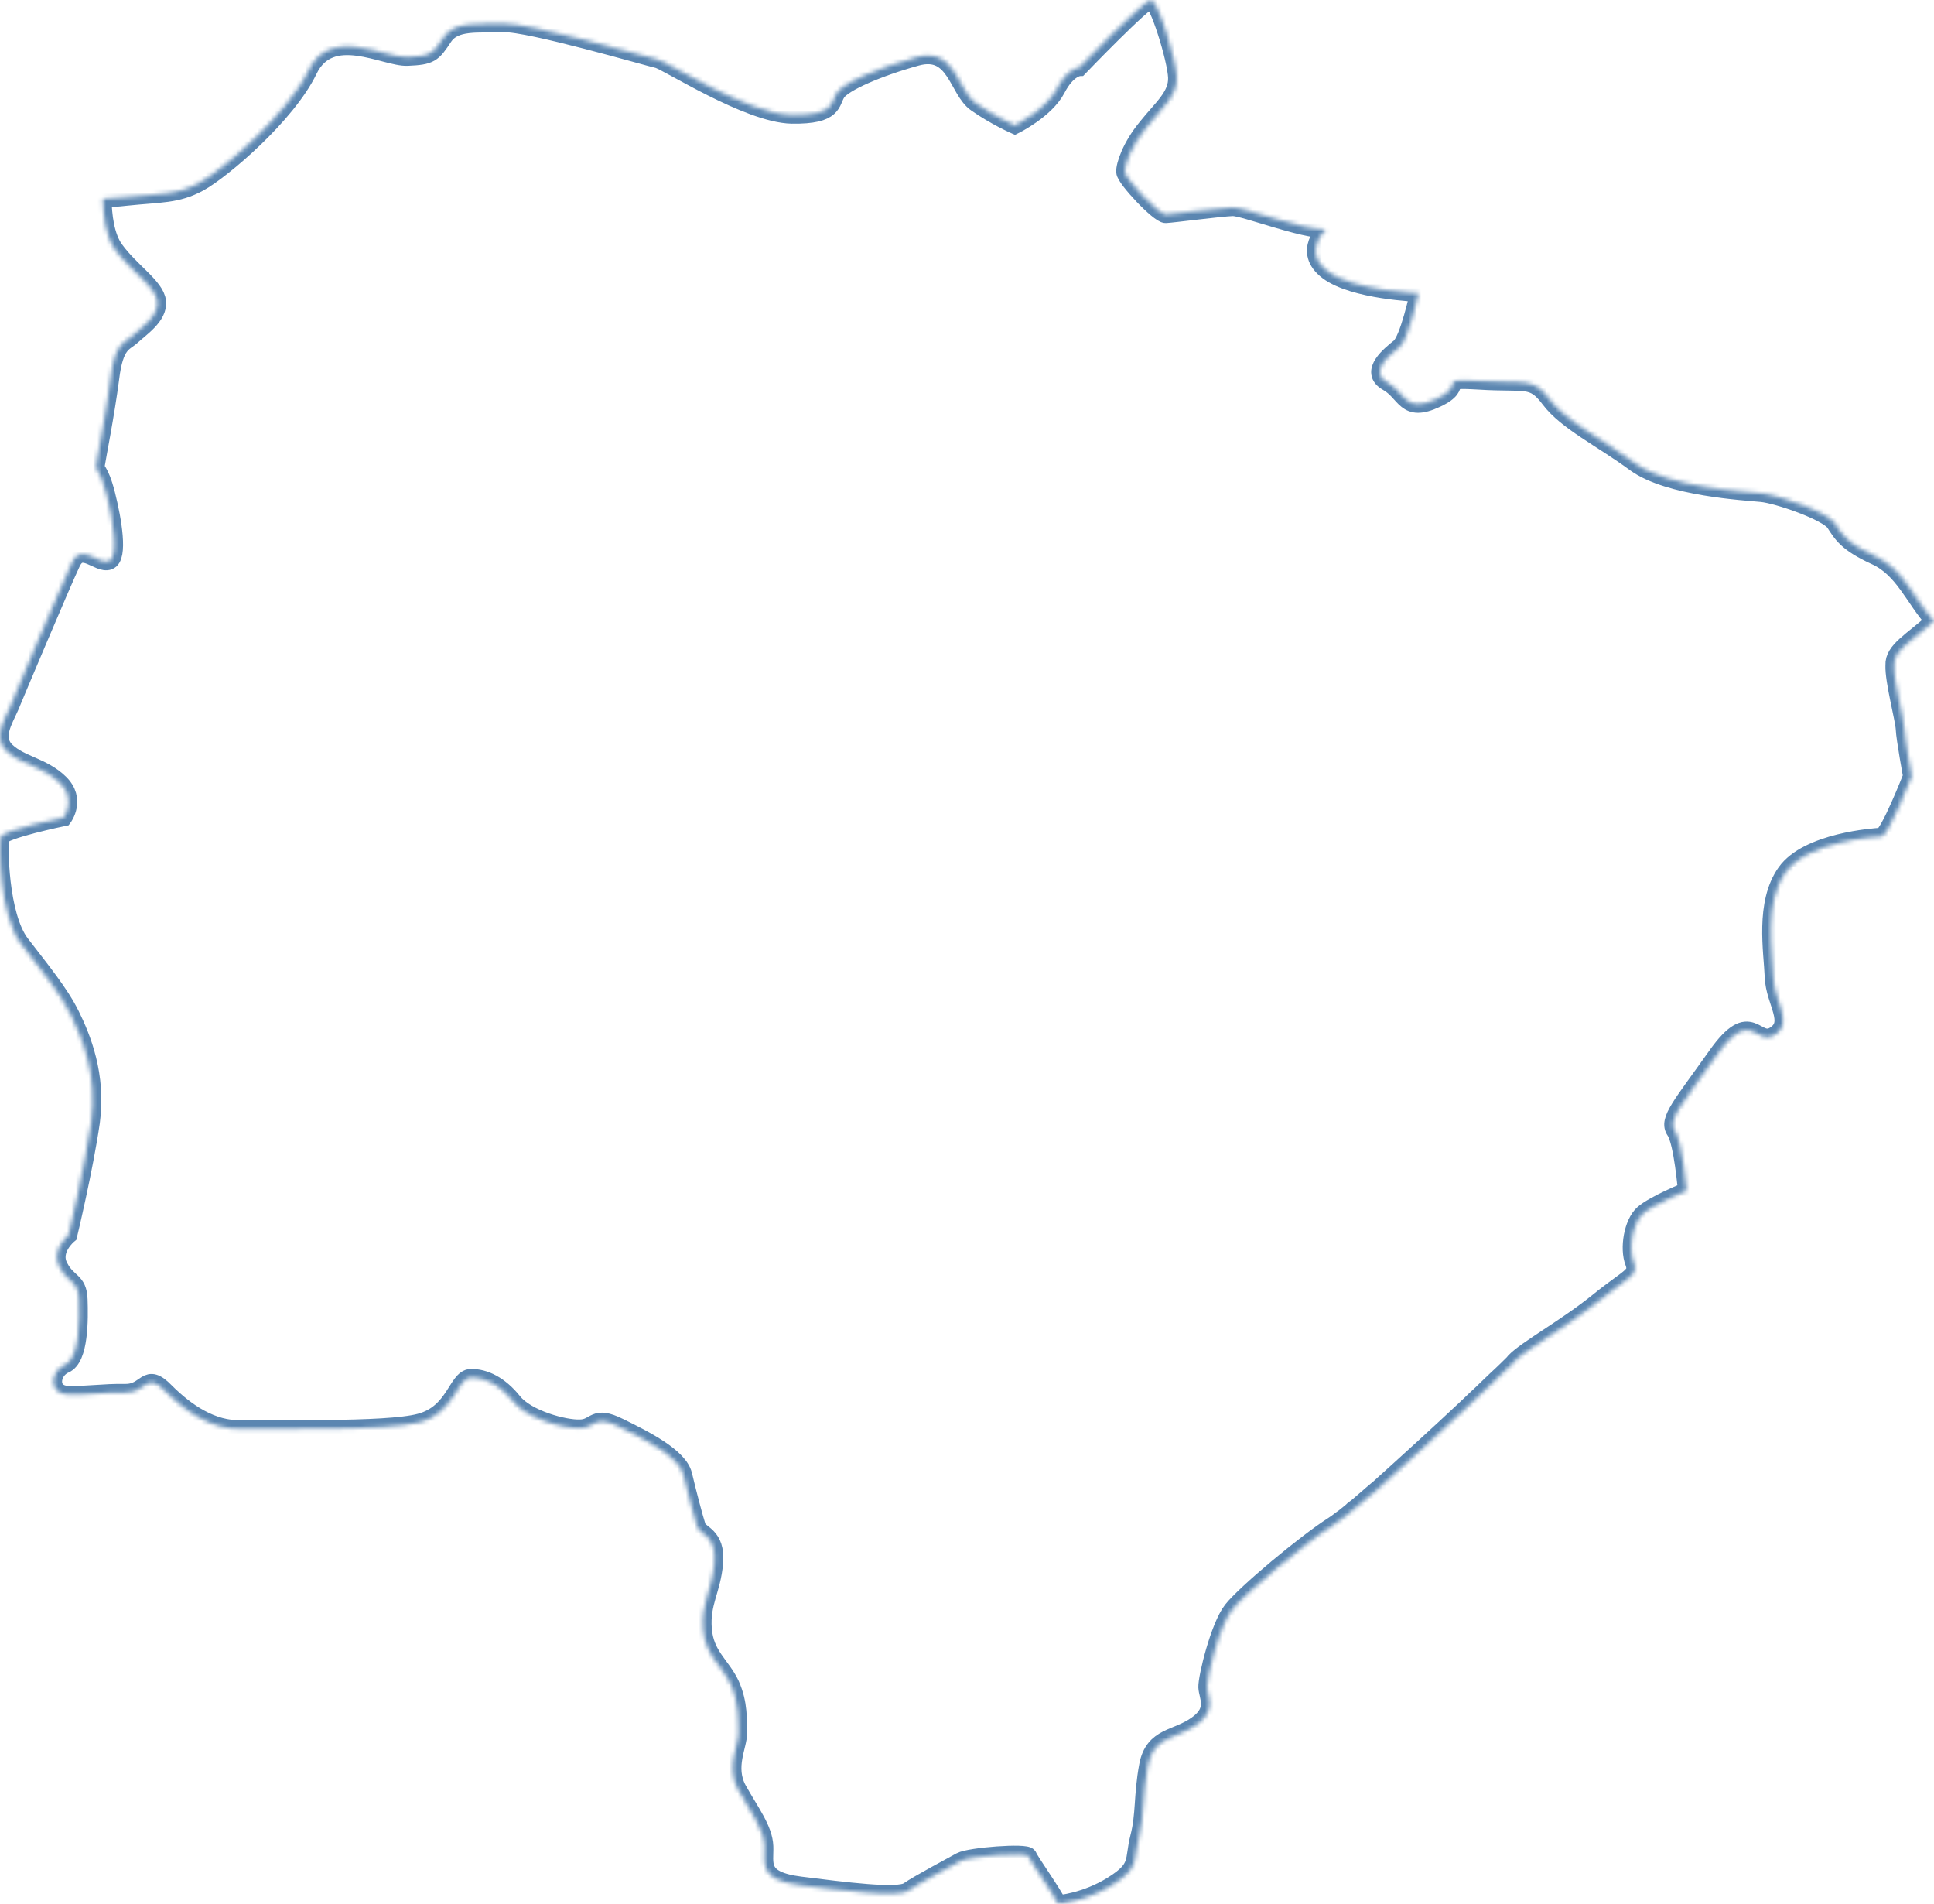 <svg width="447" height="440" viewBox="0 0 447 440" fill="none" xmlns="http://www.w3.org/2000/svg">
<mask id="path-1-inside-1_97_5332" fill="white">
<path d="M440.155 168.486C440.235 170.634 441.848 179.396 441.848 179.396C441.848 179.396 436.467 193.224 434.854 193.298C433.24 193.377 417.788 194.454 412.715 201.598C407.642 208.743 409.643 219.882 409.871 225.8C410.104 231.64 414.636 236.324 410.179 239.166C405.721 242.009 404.877 232.404 396.727 243.93C388.581 255.455 385.35 258.834 387.122 261.369C388.889 263.983 389.812 275.201 389.812 275.201C389.812 275.201 382.431 278.198 379.82 280.426C377.279 282.653 376.36 288.568 377.587 291.718C378.743 294.868 376.668 294.868 369.366 300.783C362.06 306.701 352.683 311.847 350.072 314.615L349.764 314.997C349.07 315.687 347.689 317.071 345.768 318.837C345.227 319.378 344.612 319.914 343.922 320.604C342.999 321.526 341.922 322.528 340.77 323.6C340.154 324.215 339.539 324.756 338.923 325.371C332.624 331.285 324.781 338.43 318.557 344.036C317.941 344.498 317.4 345.038 316.864 345.5H316.789C316.328 345.882 315.941 346.269 315.479 346.651C314.635 347.341 313.866 348.11 313.097 348.65C312.943 348.804 312.868 348.879 312.789 348.879C312.327 349.34 311.791 349.722 311.33 350.109C310.868 350.491 310.486 350.799 310.024 351.106C309.255 351.722 308.565 352.183 308.103 352.49C301.799 356.485 287.811 368.164 284.734 372.083C281.736 375.923 278.891 387.756 278.97 389.905C279.045 392.058 281.274 395.208 276.662 398.513C271.976 401.966 266.596 401.048 265.285 408.039C263.98 415.029 264.595 419.331 263.211 424.634C261.83 430.087 263.444 431.625 257.219 435.54C250.915 439.539 244.532 440 244.532 440C243.459 437.618 238.079 430.087 237.692 429.011C237.384 427.934 224.086 428.936 222.011 430.087C219.936 431.239 212.252 435.312 209.944 436.924C207.64 438.616 194.953 436.924 185.04 435.694C175.123 434.468 176.89 430.623 176.736 426.708C176.582 422.71 173.51 418.795 170.591 413.571C167.746 408.346 170.744 403.429 170.665 400.507C170.591 397.59 170.898 393.745 168.898 389.29C166.823 384.834 162.981 382.606 162.519 376.459C162.058 370.312 164.594 367.548 165.131 361.173C165.671 354.718 161.671 354.639 161.135 352.798C160.519 350.953 158.981 345.113 157.983 340.89C156.985 336.663 149.142 332.669 143.146 329.747C137.154 326.751 137.765 329.98 134.077 330.055C130.389 330.209 121.702 327.827 118.629 323.908C115.552 320.068 112.018 318.301 108.787 318.376C105.56 318.53 105.098 326.522 97.106 328.671C89.189 330.824 62.439 329.98 55.753 330.209C49.062 330.442 43.07 326.369 38.305 321.606C33.614 316.763 34.076 321.913 28.924 321.834C23.851 321.759 20.624 322.374 15.859 322.295C11.014 322.221 11.63 316.842 15.011 315.379C18.47 313.92 18.395 304.856 18.242 300.321C18.088 295.791 15.705 296.635 13.705 292.715C11.709 288.8 15.859 285.417 15.859 285.417C15.859 285.417 19.547 270.052 21.086 259.295C22.545 248.539 19.011 239.856 16.395 234.557C13.784 229.333 9.863 224.645 4.864 218.115C-0.129 211.661 -0.283 195.069 0.178 193.452C0.64 191.839 14.707 188.922 14.707 188.922C14.707 188.922 17.78 184.774 13.859 180.929C9.938 177.089 4.864 176.707 1.563 173.631C-1.743 170.56 1.022 166.412 2.328 163.415C3.559 160.418 14.399 134.679 16.628 129.995C18.857 125.381 22.778 130.606 25.161 129.687C27.544 128.839 26.159 120.311 24.62 114.243C23.082 108.175 22.009 109.018 22.238 107.406C22.471 105.793 24.466 95.806 25.543 87.506C26.541 79.21 28.695 79.364 30.542 77.672C32.309 75.98 36.767 73.137 36.38 69.684C35.997 66.226 30.234 62.689 26.62 57.697C24.392 54.7 23.851 49.705 23.776 45.943C25.464 45.864 27.157 45.79 29.078 45.557C37.074 44.713 40.842 45.095 46.069 42.252C51.37 39.335 66.361 26.579 71.355 16.21C76.353 5.836 88.956 13.441 94.183 13.213C99.564 12.985 100.025 12.444 102.562 8.604C105.098 4.763 110.479 5.682 116.401 5.453C122.239 5.225 149.837 13.288 151.987 13.749C154.141 14.21 172.819 26.351 182.965 26.579C193.111 26.733 191.96 23.583 193.494 21.355C195.032 19.127 202.95 15.674 211.865 13.213C220.859 10.752 221.242 20.898 225.624 23.89C230.007 26.966 234.54 28.961 234.54 28.961C234.54 28.961 241.692 25.428 244.229 20.59C246.765 15.674 249.455 15.595 249.455 15.595C249.455 15.595 264.367 0.075 265.98 0C267.594 -0.079 271.822 13.674 271.976 17.901C272.13 22.203 268.517 24.967 264.982 29.422C261.369 33.803 259.909 38.184 259.984 39.717C260.059 41.334 267.901 49.63 269.44 49.551C271.053 49.476 282.197 48.017 284.887 47.938C287.503 47.864 301.109 53.242 306.49 53.009C306.49 53.009 300.801 58.079 306.872 62.689C312.868 67.223 327.854 67.764 327.854 67.764C327.854 67.764 325.551 78.516 323.476 80.207C321.401 81.899 316.249 85.893 320.632 88.354C325.014 90.81 324.628 95.652 332.009 92.194C339.385 88.736 331.314 87.431 342.001 88.046C352.683 88.736 354.222 87.044 358.143 92.269C362.06 97.493 370.285 101.412 377.973 107.098C385.737 112.705 403.339 113.627 407.181 114.014C410.948 114.396 422.325 118.316 424.018 120.851C425.706 123.461 426.857 125.535 433.394 128.532C439.927 131.454 442.309 138.365 447 143.515C441.848 148.203 437.619 150.277 437.773 153.731C437.619 157.343 440.081 166.333 440.155 168.486Z"/>
</mask>
<path d="M440.155 168.486C440.235 170.634 441.848 179.396 441.848 179.396C441.848 179.396 436.467 193.224 434.854 193.298C433.24 193.377 417.788 194.454 412.715 201.598C407.642 208.743 409.643 219.882 409.871 225.8C410.104 231.64 414.636 236.324 410.179 239.166C405.721 242.009 404.877 232.404 396.727 243.93C388.581 255.455 385.35 258.834 387.122 261.369C388.889 263.983 389.812 275.201 389.812 275.201C389.812 275.201 382.431 278.198 379.82 280.426C377.279 282.653 376.36 288.568 377.587 291.718C378.743 294.868 376.668 294.868 369.366 300.783C362.06 306.701 352.683 311.847 350.072 314.615L349.764 314.997C349.07 315.687 347.689 317.071 345.768 318.837C345.227 319.378 344.612 319.914 343.922 320.604C342.999 321.526 341.922 322.528 340.77 323.6C340.154 324.215 339.539 324.756 338.923 325.371C332.624 331.285 324.781 338.43 318.557 344.036C317.941 344.498 317.4 345.038 316.864 345.5H316.789C316.328 345.882 315.941 346.269 315.479 346.651C314.635 347.341 313.866 348.11 313.097 348.65C312.943 348.804 312.868 348.879 312.789 348.879C312.327 349.34 311.791 349.722 311.33 350.109C310.868 350.491 310.486 350.799 310.024 351.106C309.255 351.722 308.565 352.183 308.103 352.49C301.799 356.485 287.811 368.164 284.734 372.083C281.736 375.923 278.891 387.756 278.97 389.905C279.045 392.058 281.274 395.208 276.662 398.513C271.976 401.966 266.596 401.048 265.285 408.039C263.98 415.029 264.595 419.331 263.211 424.634C261.83 430.087 263.444 431.625 257.219 435.54C250.915 439.539 244.532 440 244.532 440C243.459 437.618 238.079 430.087 237.692 429.011C237.384 427.934 224.086 428.936 222.011 430.087C219.936 431.239 212.252 435.312 209.944 436.924C207.64 438.616 194.953 436.924 185.04 435.694C175.123 434.468 176.89 430.623 176.736 426.708C176.582 422.71 173.51 418.795 170.591 413.571C167.746 408.346 170.744 403.429 170.665 400.507C170.591 397.59 170.898 393.745 168.898 389.29C166.823 384.834 162.981 382.606 162.519 376.459C162.058 370.312 164.594 367.548 165.131 361.173C165.671 354.718 161.671 354.639 161.135 352.798C160.519 350.953 158.981 345.113 157.983 340.89C156.985 336.663 149.142 332.669 143.146 329.747C137.154 326.751 137.765 329.98 134.077 330.055C130.389 330.209 121.702 327.827 118.629 323.908C115.552 320.068 112.018 318.301 108.787 318.376C105.56 318.53 105.098 326.522 97.106 328.671C89.189 330.824 62.439 329.98 55.753 330.209C49.062 330.442 43.07 326.369 38.305 321.606C33.614 316.763 34.076 321.913 28.924 321.834C23.851 321.759 20.624 322.374 15.859 322.295C11.014 322.221 11.63 316.842 15.011 315.379C18.47 313.92 18.395 304.856 18.242 300.321C18.088 295.791 15.705 296.635 13.705 292.715C11.709 288.8 15.859 285.417 15.859 285.417C15.859 285.417 19.547 270.052 21.086 259.295C22.545 248.539 19.011 239.856 16.395 234.557C13.784 229.333 9.863 224.645 4.864 218.115C-0.129 211.661 -0.283 195.069 0.178 193.452C0.64 191.839 14.707 188.922 14.707 188.922C14.707 188.922 17.78 184.774 13.859 180.929C9.938 177.089 4.864 176.707 1.563 173.631C-1.743 170.56 1.022 166.412 2.328 163.415C3.559 160.418 14.399 134.679 16.628 129.995C18.857 125.381 22.778 130.606 25.161 129.687C27.544 128.839 26.159 120.311 24.62 114.243C23.082 108.175 22.009 109.018 22.238 107.406C22.471 105.793 24.466 95.806 25.543 87.506C26.541 79.21 28.695 79.364 30.542 77.672C32.309 75.98 36.767 73.137 36.38 69.684C35.997 66.226 30.234 62.689 26.62 57.697C24.392 54.7 23.851 49.705 23.776 45.943C25.464 45.864 27.157 45.79 29.078 45.557C37.074 44.713 40.842 45.095 46.069 42.252C51.37 39.335 66.361 26.579 71.355 16.21C76.353 5.836 88.956 13.441 94.183 13.213C99.564 12.985 100.025 12.444 102.562 8.604C105.098 4.763 110.479 5.682 116.401 5.453C122.239 5.225 149.837 13.288 151.987 13.749C154.141 14.21 172.819 26.351 182.965 26.579C193.111 26.733 191.96 23.583 193.494 21.355C195.032 19.127 202.95 15.674 211.865 13.213C220.859 10.752 221.242 20.898 225.624 23.89C230.007 26.966 234.54 28.961 234.54 28.961C234.54 28.961 241.692 25.428 244.229 20.59C246.765 15.674 249.455 15.595 249.455 15.595C249.455 15.595 264.367 0.075 265.98 0C267.594 -0.079 271.822 13.674 271.976 17.901C272.13 22.203 268.517 24.967 264.982 29.422C261.369 33.803 259.909 38.184 259.984 39.717C260.059 41.334 267.901 49.63 269.44 49.551C271.053 49.476 282.197 48.017 284.887 47.938C287.503 47.864 301.109 53.242 306.49 53.009C306.49 53.009 300.801 58.079 306.872 62.689C312.868 67.223 327.854 67.764 327.854 67.764C327.854 67.764 325.551 78.516 323.476 80.207C321.401 81.899 316.249 85.893 320.632 88.354C325.014 90.81 324.628 95.652 332.009 92.194C339.385 88.736 331.314 87.431 342.001 88.046C352.683 88.736 354.222 87.044 358.143 92.269C362.06 97.493 370.285 101.412 377.973 107.098C385.737 112.705 403.339 113.627 407.181 114.014C410.948 114.396 422.325 118.316 424.018 120.851C425.706 123.461 426.857 125.535 433.394 128.532C439.927 131.454 442.309 138.365 447 143.515C441.848 148.203 437.619 150.277 437.773 153.731C437.619 157.343 440.081 166.333 440.155 168.486Z" stroke="#5B86B1" stroke-width="4" mask="url(#path-1-inside-1_97_5332)"/>
</svg>
